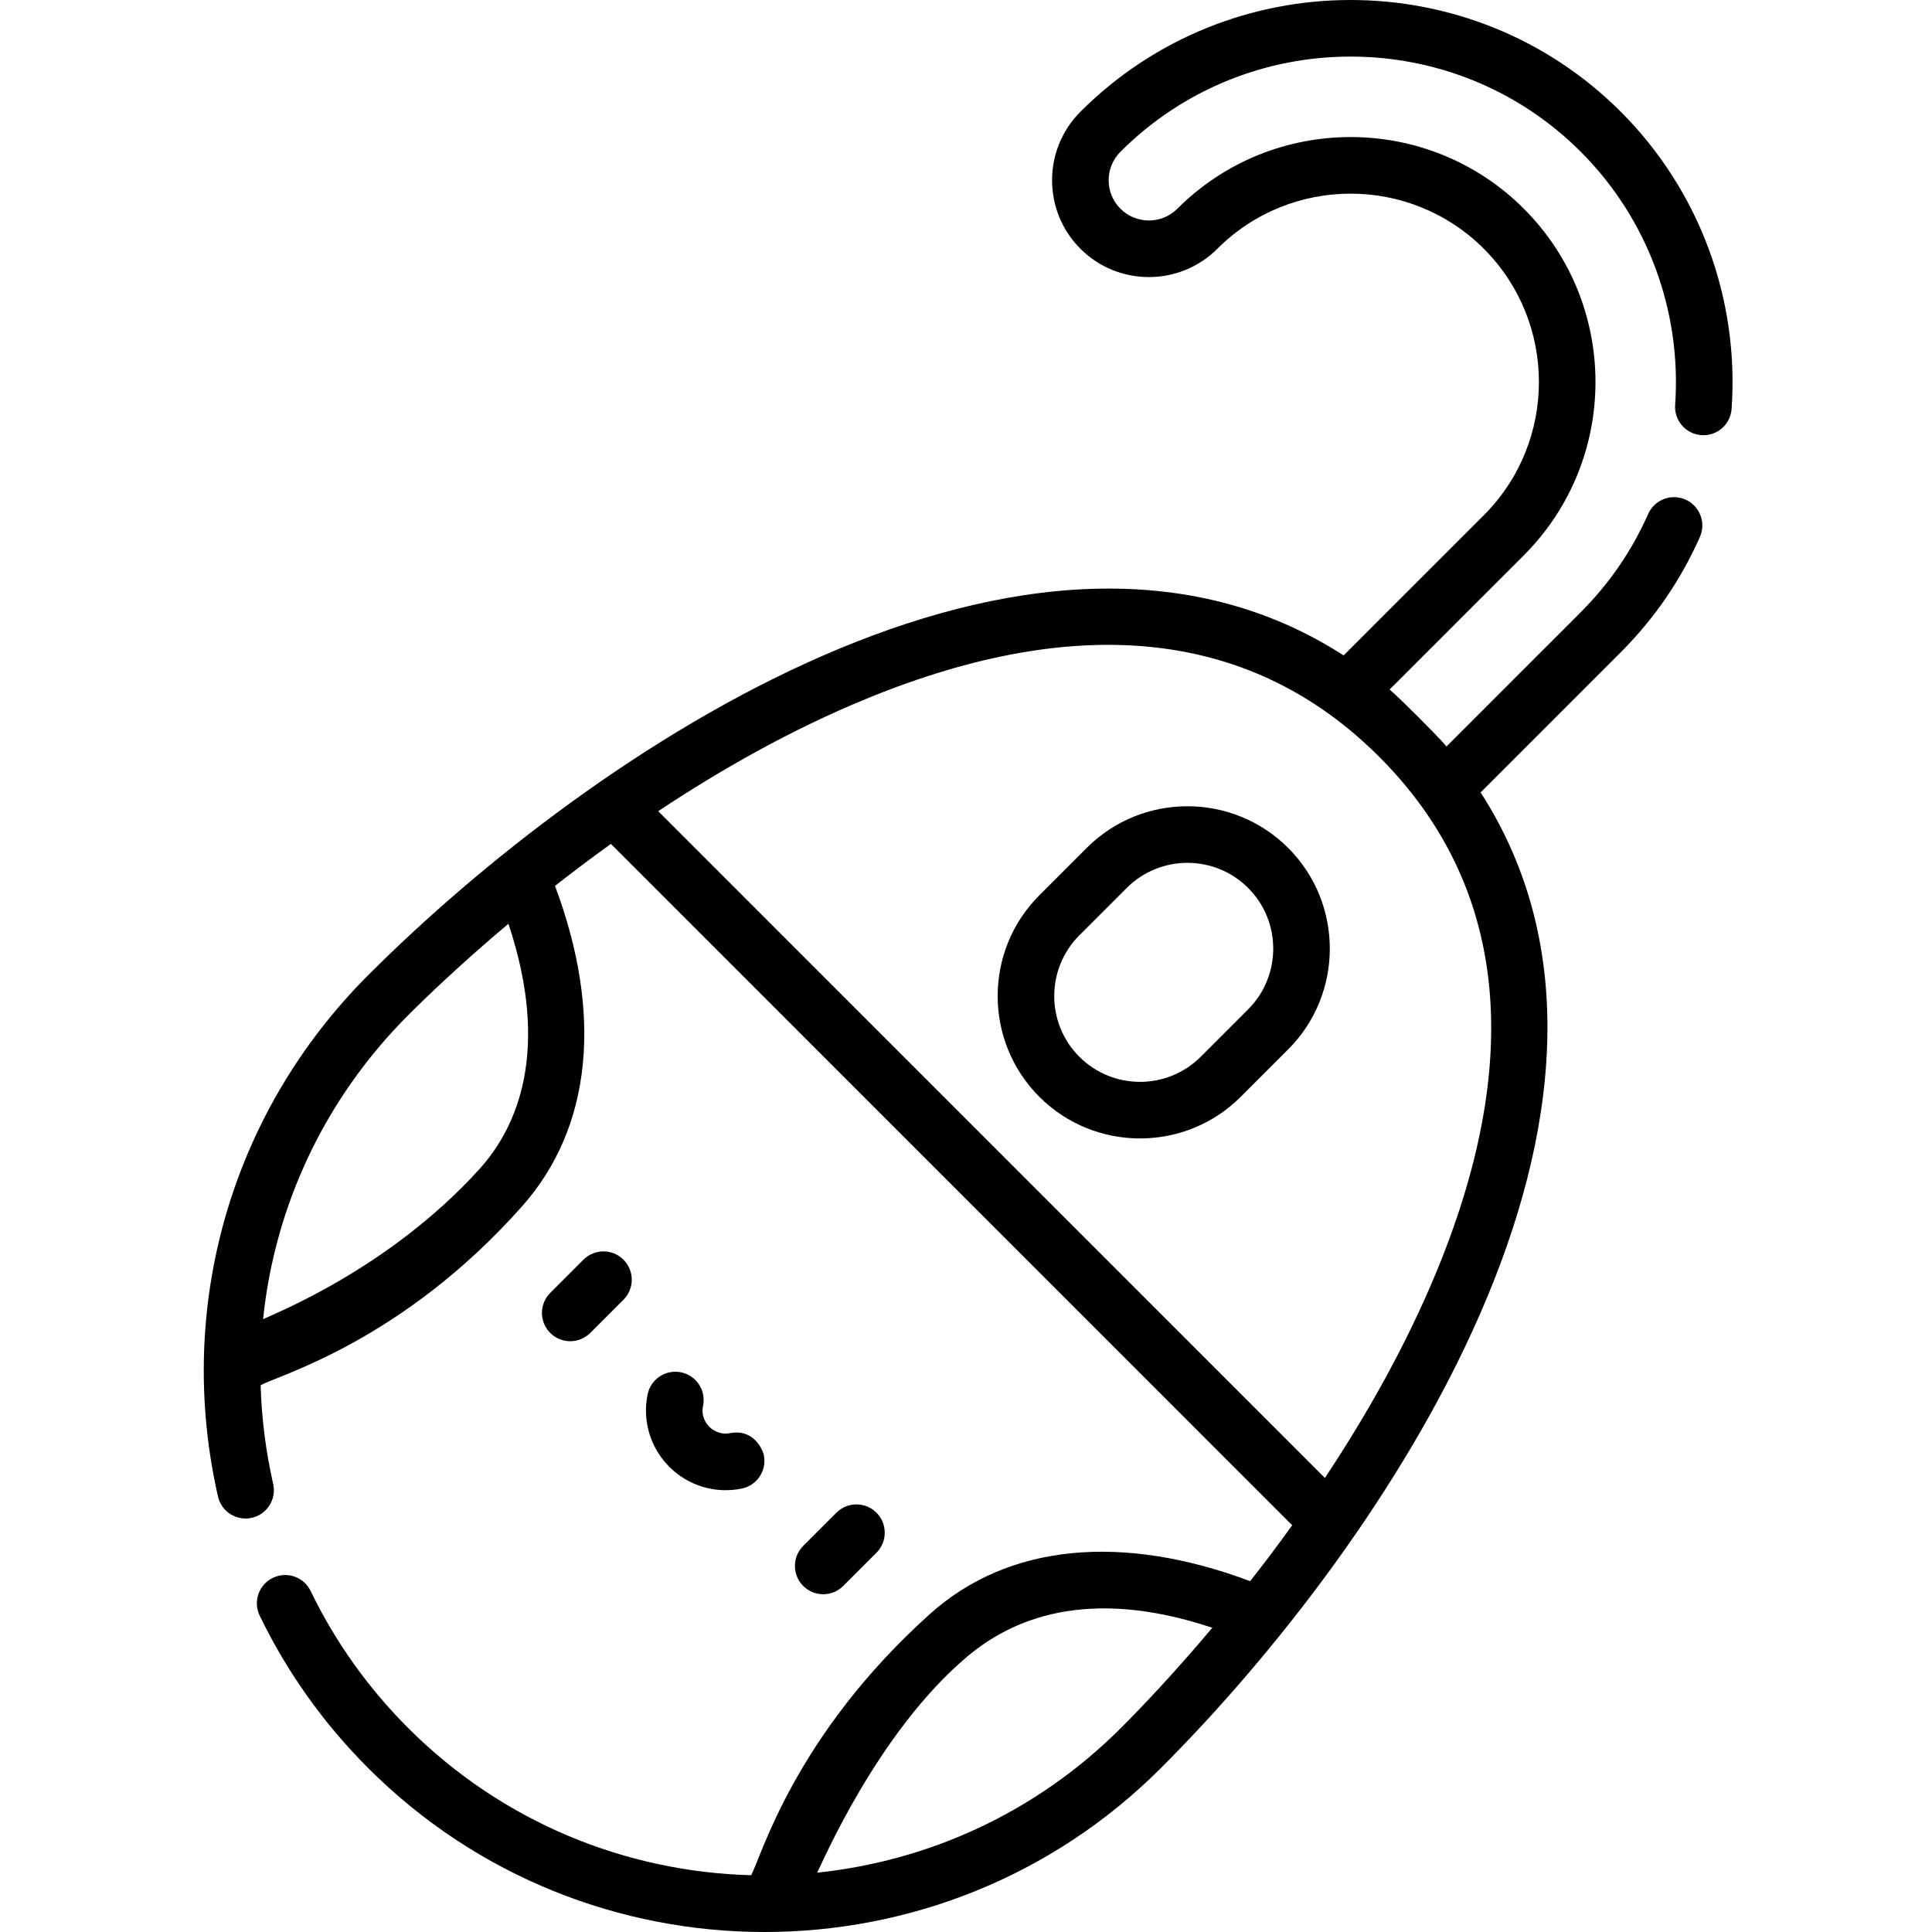 <svg height="512pt" viewBox="-54 0 512 512.001" width="512pt" xmlns="http://www.w3.org/2000/svg"><path d="m169.469 420.293 8.801-8.805c2.93-2.93 2.93-7.676 0-10.609-2.926-2.93-7.676-2.926-10.605 0l-8.805 8.809c-2.93 2.926-2.93 7.676 0 10.605 2.93 2.93 7.68 2.93 10.609 0zm0 0"/><path d="m91.816 353.242c2.93 2.93 7.68 2.926 10.605 0l8.805-8.805c2.93-2.93 2.93-7.68 0-10.609-2.93-2.93-7.676-2.93-10.605 0l-8.805 8.805c-2.93 2.93-2.93 7.68 0 10.609zm0 0"/><path d="m123.379 388.727c5.047 5.051 12.234 7.199 19.223 5.75 4.059-.84 6.664-4.809 5.824-8.863-.309-1.488-2.75-6.984-8.863-5.824-2.934.555-4.875-.965-5.578-1.668s-2.273-2.656-1.668-5.578c.84-4.059-1.766-8.027-5.824-8.867-4.055-.84-8.023 1.77-8.863 5.824-1.449 6.992.703 14.18 5.75 19.227zm0 0"/><path d="m338.379 210 37.148-37.152c8.875-8.875 15.93-19.16 20.969-30.559 1.676-3.789-.035-8.219-3.828-9.895-3.785-1.676-8.215.039-9.891 3.828-4.289 9.699-10.297 18.453-17.855 26.016l-35.574 35.578c-2.25-2.664-12.422-12.836-15.086-15.09l35.574-35.574c25.312-25.32 25.312-66.52 0-91.84-25.316-25.32-66.508-25.32-91.824 0-4.16 4.16-10.93 4.16-15.086 0-4.16-4.16-4.16-10.93 0-15.086 33.633-33.641 88.359-33.641 121.996 0 17.641 17.645 26.758 42.098 25.008 67.086-.289 4.137 2.828 7.719 6.961 8.008 4.129.289 7.715-2.824 8.004-6.957 2.055-29.328-8.652-58.027-29.367-78.746-39.48-39.488-103.727-39.488-143.207 0-10.012 10.008-10.012 26.297 0 36.305 10.004 10.008 26.289 10.008 36.297 0 19.469-19.469 51.145-19.469 70.609 0 19.469 19.469 19.469 51.152 0 70.621l-37.145 37.152c-82.762-53.359-199.051 25.266-258.516 84.738-36.332 36.336-51.211 87.984-39.801 138.152.918 4.039 4.938 6.57 8.977 5.648 4.039-.918 6.57-4.938 5.652-8.977-1.98-8.703-3.07-17.453-3.32-26.148 4.785-2.707 37.492-11.598 69.305-47.449 18.504-20.852 21.422-50.926 8.703-84.887 4.645-3.641 9.594-7.375 14.812-11.129l180.547 180.57c-3.754 5.223-7.488 10.168-11.133 14.812-33.953-12.719-64.137-9.926-84.875 8.707-36.023 32.367-44.695 64.465-47.383 69.219-33.004-.871-65.746-13.871-90.879-39.008-10.656-10.656-19.352-22.875-25.844-36.309-1.801-3.734-6.285-5.293-10.016-3.488-3.73 1.801-5.293 6.289-3.488 10.016 7.223 14.953 16.895 28.543 28.742 40.391 57.922 57.93 152.168 57.93 210.09 0 59.461-59.477 138.074-175.781 84.723-258.555zm-265.266 99.758c-24.238 26.805-55.227 38.676-57.395 39.852 3.09-30.043 16.344-58.457 38.453-80.57 4.797-4.797 14.023-13.684 26.566-24.234 11.141 33.402 2.488 53.766-7.625 64.953zm47.32-94.785c16.617-11.039 35.355-21.676 55.27-29.836 56.656-23.223 102.352-18.031 135.809 15.434 33.457 33.461 38.648 79.16 15.43 135.828-8.16 19.914-18.797 38.652-29.832 55.273zm42.129 281.301c1.148-2.125 16.008-37.266 39.777-57.273 11.535-9.711 31.543-18.77 64.941-7.625-10.551 12.543-19.434 21.77-24.234 26.57-22.492 22.492-51.074 35.262-80.484 38.328zm0 0"/><path d="m287.375 224.707c-14.719-14.719-38.664-14.719-53.383 0l-12.559 12.562c-14.719 14.719-14.719 38.672 0 53.391 14.715 14.719 38.664 14.719 53.383 0l12.559-12.562c14.719-14.719 14.719-38.672 0-53.391zm-23.168 55.344c-8.867 8.871-23.297 8.871-32.168 0-8.871-8.871-8.871-23.305 0-32.176l12.559-12.559c8.871-8.871 23.301-8.871 32.172 0 8.867 8.867 8.867 23.301 0 32.172zm0 0"/></svg>